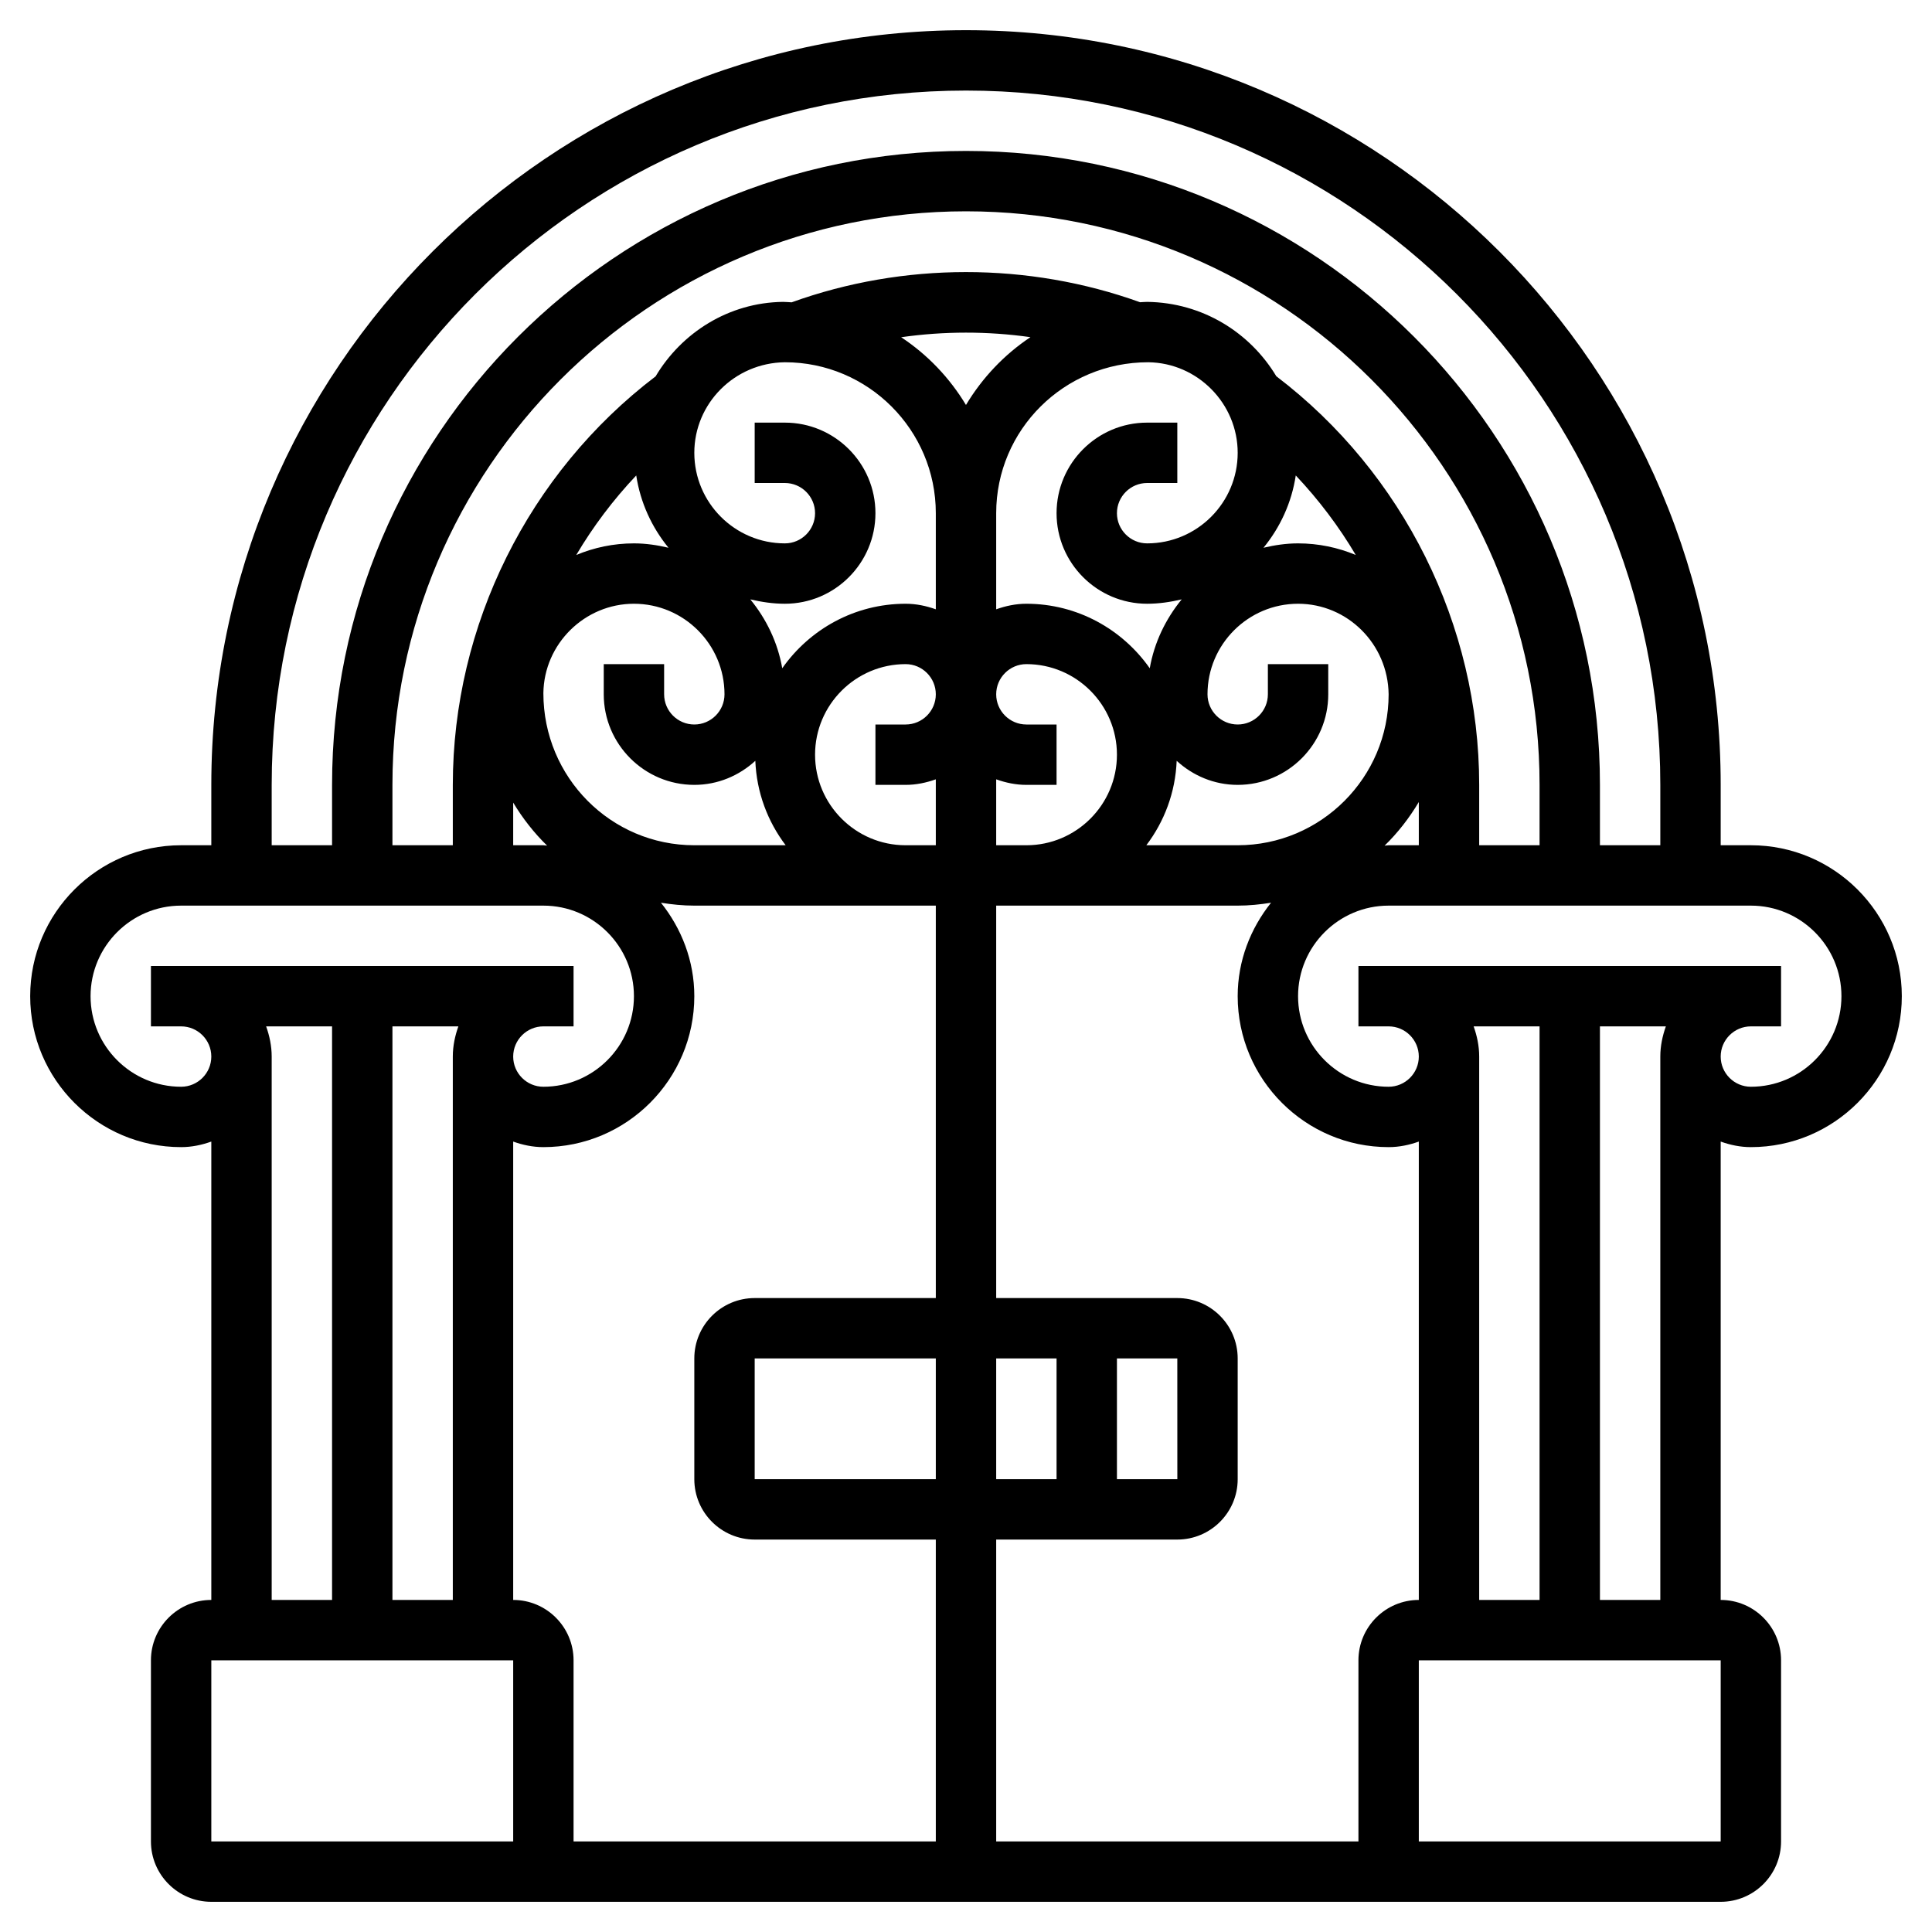 <svg id="_x33_0" enable-background="new 0 0 64 64" height="512" viewBox="0 0 64 64" width="512" xmlns="http://www.w3.org/2000/svg"><path d="m58 38c2.757 0 5-2.243 5-5s-2.243-5-5-5h-1v-2c0-13.785-11.215-25-25-25s-25 11.215-25 25v2h-1c-2.757 0-5 2.243-5 5s2.243 5 5 5c.352 0 .686-.072 1-.184v15.184c-1.103 0-2 .897-2 2v6c0 1.103.897 2 2 2h50c1.103 0 2-.897 2-2v-6c0-1.103-.897-2-2-2v-15.184c.314.112.648.184 1 .184zm3-5c0 1.654-1.346 3-3 3-.551 0-1-.449-1-1s.449-1 1-1h1v-2h-14v2h1c.551 0 1 .449 1 1s-.449 1-1 1c-1.654 0-3-1.346-3-3s1.346-3 3-3h12c1.654 0 3 1.346 3 3zm-12 20v-18c0-.352-.072-.686-.184-1h2.184v19zm2-25h-2v-2c0-5.288-2.511-10.334-6.721-13.537-.869-1.447-2.442-2.44-4.279-2.463-.079 0-.155.009-.234.012-3.7-1.333-7.843-1.332-11.542.003-.096-.004-.19-.015-.287-.015h-.001c-1.796.023-3.355 1.018-4.218 2.467-4.209 3.203-6.718 8.247-6.718 13.533v2h-2v-2c0-10.477 8.523-19 19-19s19 8.523 19 19zm-12.913-5.863c-.905-1.289-2.396-2.137-4.087-2.137-.352 0-.686.072-1 .184v-3.184c0-2.757 2.243-5 5.038-5h.001c1.632.021 2.961 1.367 2.961 3 0 1.654-1.346 3-3 3-.551 0-1-.449-1-1s.449-1 1-1h1v-2h-1c-1.654 0-3 1.346-3 3s1.346 3 3 3c.396 0 .776-.058 1.145-.145-.53.649-.907 1.422-1.058 2.282zm-12.174 0c-.151-.859-.527-1.633-1.058-2.282.369.087.749.145 1.145.145 1.654 0 3-1.346 3-3s-1.346-3-3-3h-1v2h1c.551 0 1 .449 1 1s-.449 1-1 1c-1.654 0-3-1.346-3-3 0-1.633 1.329-2.979 3-3 2.757 0 5 2.243 5 5v3.184c-.314-.112-.648-.184-1-.184-1.691 0-3.182.848-4.087 2.137zm-4.837-6.387c.138.903.516 1.718 1.069 2.395-.369-.087-.749-.145-1.145-.145-.676 0-1.321.138-1.911.385.558-.944 1.222-1.825 1.987-2.635zm8.776-4.579c1.419-.202 2.864-.203 4.283-.002-.87.578-1.598 1.349-2.136 2.246-.54-.896-1.271-1.666-2.147-2.244zm13.072 4.579c.764.81 1.428 1.69 1.987 2.634-.59-.246-1.236-.384-1.911-.384-.396 0-.776.058-1.145.145.553-.677.932-1.492 1.069-2.395zm-25.924 10.837c.314.523.69 1.003 1.124 1.426-.042-.001-.081-.013-.124-.013h-1zm1-3.626c.021-1.632 1.367-2.961 3-2.961 1.654 0 3 1.346 3 3 0 .551-.449 1-1 1s-1-.449-1-1v-1h-2v1c0 1.654 1.346 3 3 3 .781 0 1.486-.307 2.021-.797.043 1.05.409 2.01 1.005 2.797h-3.026c-2.757 0-5-2.243-5-5.039zm9 2.039c0-1.654 1.346-3 3-3 .551 0 1 .449 1 1s-.449 1-1 1h-1v2h1c.352 0 .686-.072 1-.184v2.184h-1c-1.654 0-3-1.346-3-3zm6 .816c.314.112.648.184 1 .184h1v-2h-1c-.551 0-1-.449-1-1s.449-1 1-1c1.654 0 3 1.346 3 3s-1.346 3-3 3h-1zm5.979-.613c.535.49 1.24.797 2.021.797 1.654 0 3-1.346 3-3v-1h-2v1c0 .551-.449 1-1 1s-1-.449-1-1c0-1.654 1.346-3 3-3 1.633 0 2.979 1.329 3 3 0 2.757-2.243 5-5 5h-3.026c.596-.787.962-1.747 1.005-2.797zm8.021 1.365v1.432h-1c-.046 0-.088.012-.134.014.439-.428.818-.915 1.134-1.446zm-38-.568c0-12.682 10.318-23 23-23s23 10.318 23 23v2h-2v-2c0-11.58-9.42-21-21-21s-21 9.42-21 21v2h-2zm-3 10c-1.654 0-3-1.346-3-3s1.346-3 3-3h12c1.654 0 3 1.346 3 3s-1.346 3-3 3c-.551 0-1-.449-1-1s.449-1 1-1h1v-2h-14v2h1c.551 0 1 .449 1 1s-.449 1-1 1zm9 17h-2v-19h2.184c-.112.314-.184.648-.184 1zm-6-18c0-.352-.072-.686-.184-1h2.184v19h-2zm8 26h-10v-6h10zm0-8v-15.184c.314.112.648.184 1 .184 2.757 0 5-2.243 5-5 0-1.175-.424-2.242-1.105-3.096.361.058.728.096 1.105.096h8v13h-6c-1.103 0-2 .897-2 2v4c0 1.103.897 2 2 2h6v10h-12v-6c0-1.103-.897-2-2-2zm22-8 .001 4h-2.001v-4zm-4 4h-2v-4h2zm-4 0h-6v-4h6zm14 6v6h-12v-10h6c1.103 0 2-.897 2-2v-4c0-1.103-.897-2-2-2h-6v-13h8c.377 0 .744-.038 1.105-.096-.681.854-1.105 1.921-1.105 3.096 0 2.757 2.243 5 5 5 .352 0 .686-.072 1-.184v15.184c-1.103 0-2 .897-2 2zm12 6h-10v-6h10zm-4-8v-19h2.184c-.112.314-.184.648-.184 1v18z"/></svg>